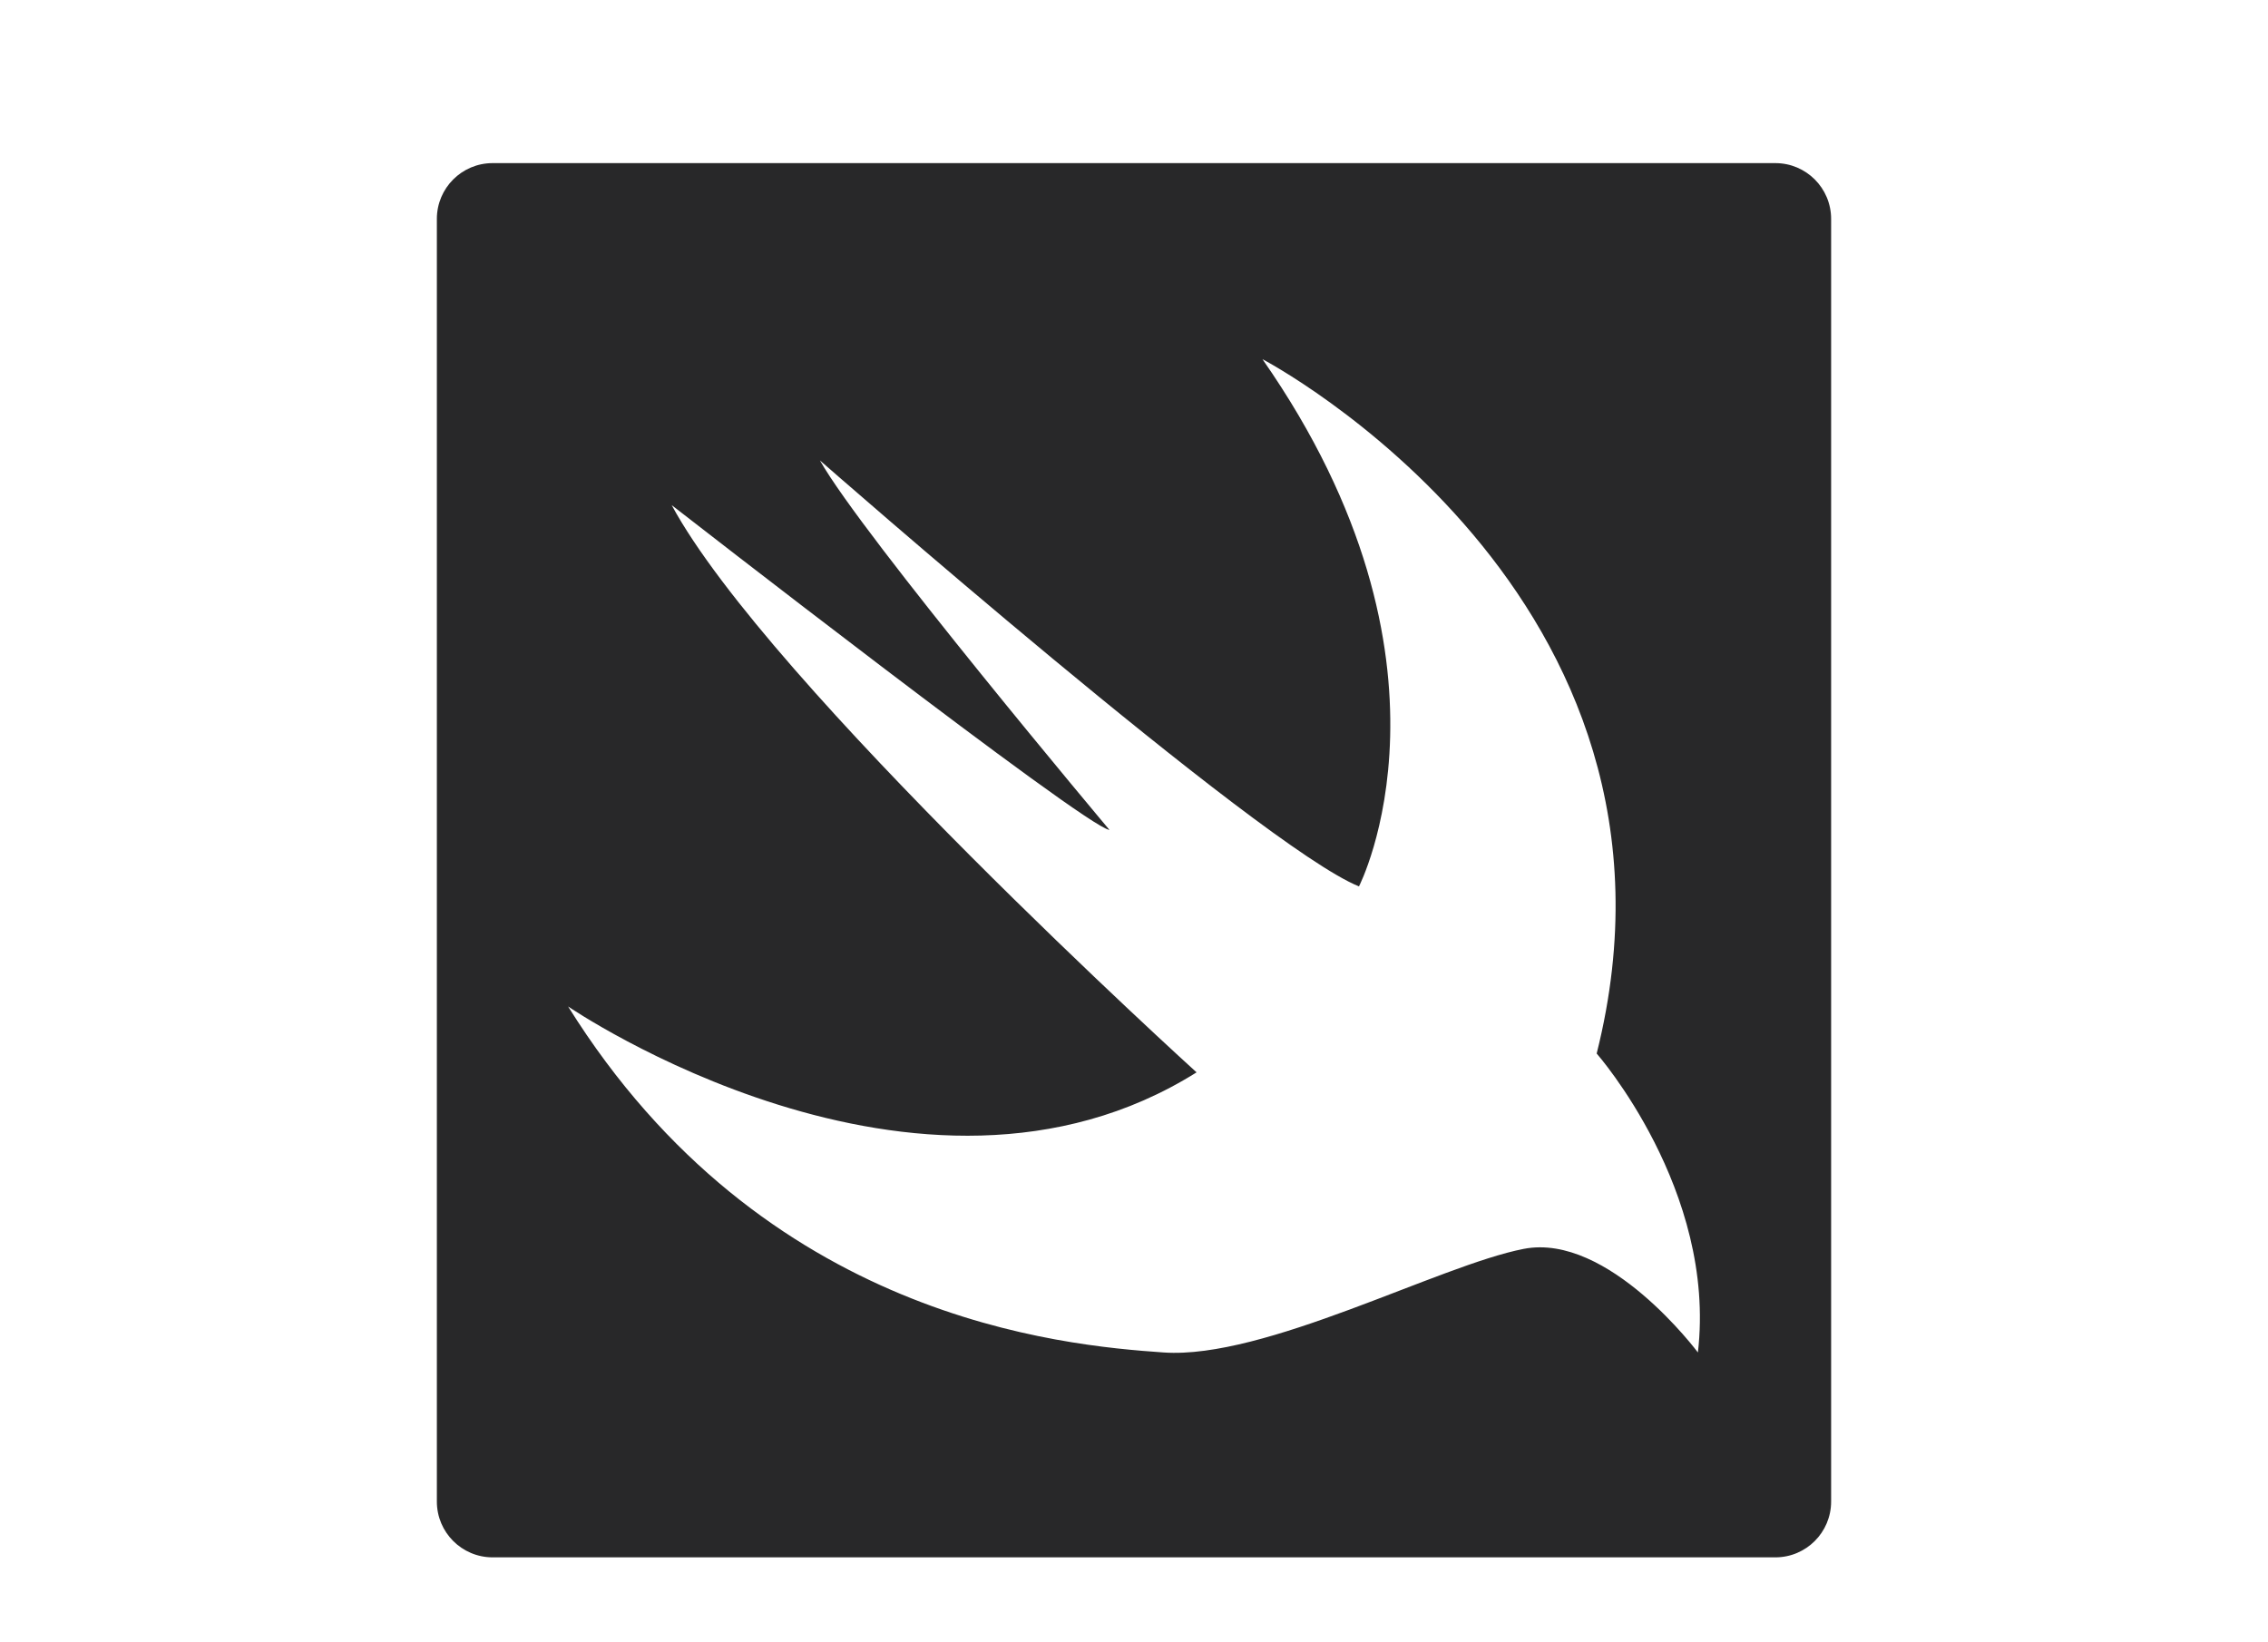 <?xml version="1.0" encoding="utf-8"?>
<!-- Generator: Adobe Illustrator 16.0.0, SVG Export Plug-In . SVG Version: 6.00 Build 0)  -->
<!DOCTYPE svg PUBLIC "-//W3C//DTD SVG 1.1//EN" "http://www.w3.org/Graphics/SVG/1.1/DTD/svg11.dtd">
<svg version="1.1" id="Layer_1" xmlns="http://www.w3.org/2000/svg" xmlns:xlink="http://www.w3.org/1999/xlink" x="0px" y="0px"
	 width="145px" height="105px" viewBox="0 0 145 105" enable-background="new 0 0 145 105" xml:space="preserve">
<path fill="#282829" d="M113.504,10.429H31.495c-1.969,0-3.565,1.597-3.565,3.565v82.008c0,1.969,1.597,3.566,3.565,3.566h82.009
	c1.969,0,3.565-1.598,3.565-3.566V13.995C117.069,12.026,115.473,10.429,113.504,10.429z M108.552,86.469
	c0,0-5.719-7.676-11.136-6.623c-5.417,1.055-16.554,7.072-23.023,6.623c-6.471-0.453-25.583-2.107-38.073-22.121
	c0,0,22.422,15.348,40.18,4.213c0,0-27.389-24.83-33.558-36.267c0,0,26.484,20.616,27.989,20.766c0,0-15.801-18.81-18.511-23.624
	c0,0,28.143,24.68,34.463,27.236c0,0,7.373-14.295-6.17-33.708c0,0,28.742,15.049,21.367,44.392
	C102.08,67.356,109.756,76.084,108.552,86.469z"/>
</svg>

